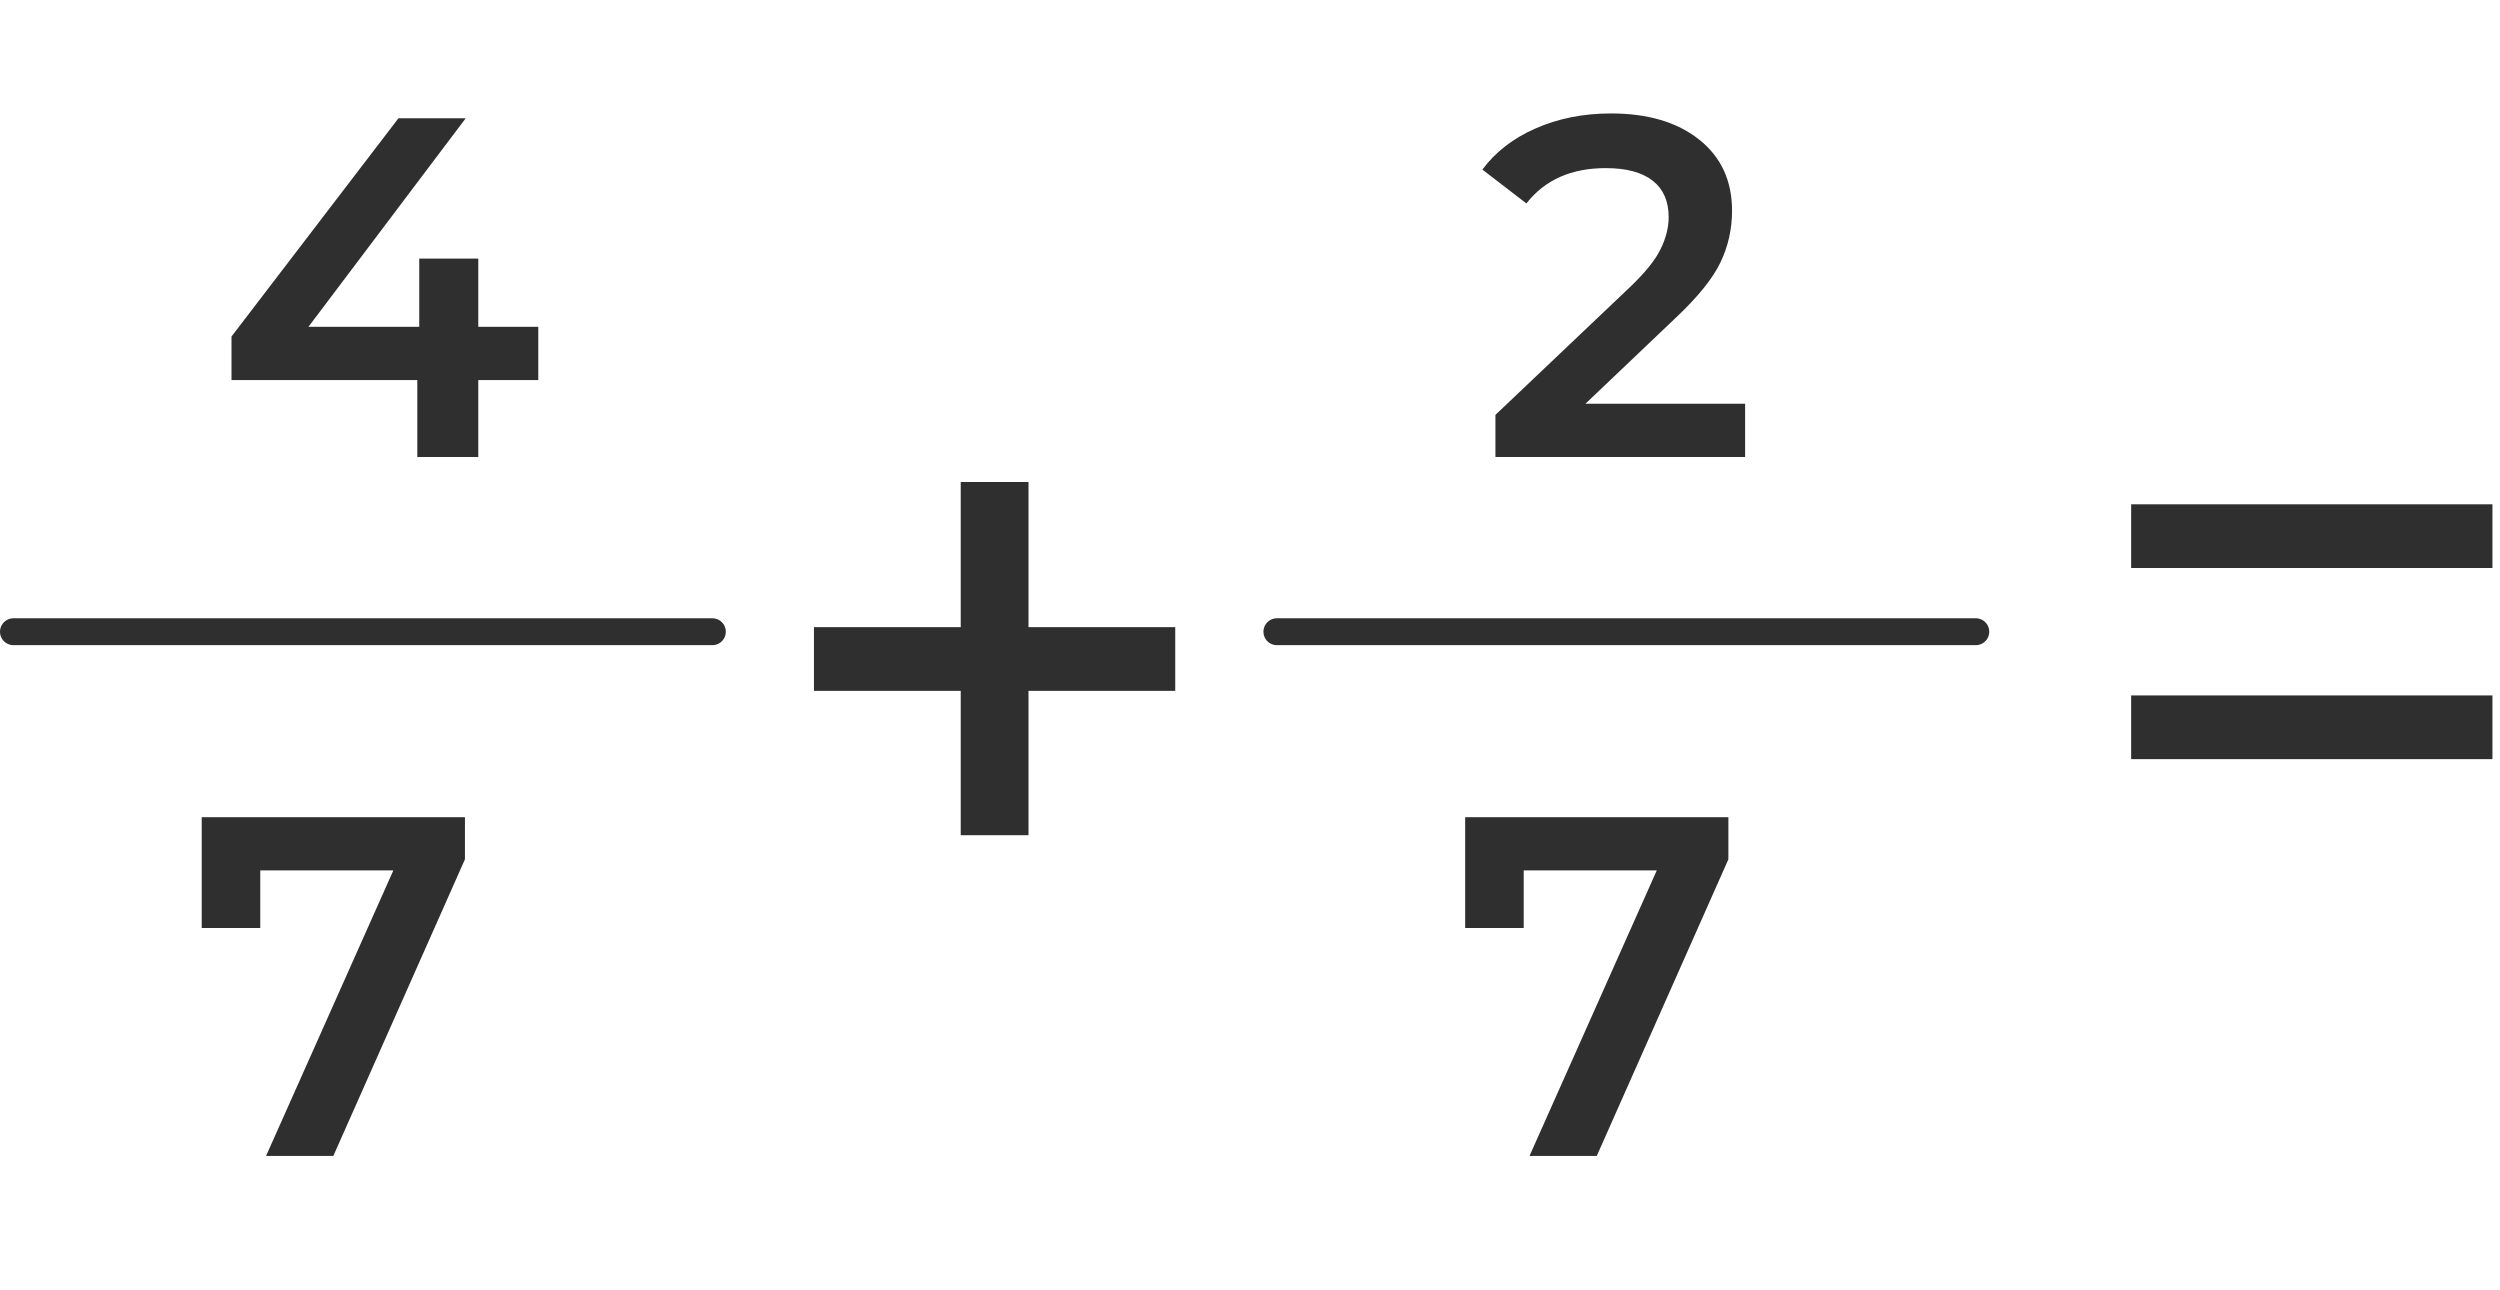 <svg width="93" height="48" viewBox="0 0 93 48" fill="none" xmlns="http://www.w3.org/2000/svg">
<path d="M79.279 18.76H92.719V21.13H79.279V18.76ZM79.279 25.87H92.719V28.24H79.279V25.87Z" fill="#2F2F2F"/>
<path d="M43.719 25.7H38.26V31.07H35.739V25.7H30.279V23.33H35.739V17.93H38.26V23.33H43.719V25.7Z" fill="#2F2F2F"/>
<path d="M20.024 14.138H17.792V17H15.524V14.138H8.612V12.518L14.822 4.4H17.324L11.474 12.158H15.596V9.62H17.792V12.158H20.024V14.138Z" fill="#2F2F2F"/>
<line x1="0.5" y1="23.5" x2="26.5" y2="23.5" stroke="#2F2F2F" stroke-linecap="round"/>
<path d="M17.296 30.4V31.966L12.4 43H9.898L14.632 32.38H9.682V34.522H7.504V30.4H17.296Z" fill="#2F2F2F"/>
<path d="M64.918 15.02V17H55.63V15.434L60.634 10.682C61.198 10.142 61.576 9.674 61.768 9.278C61.972 8.87 62.074 8.468 62.074 8.072C62.074 7.484 61.876 7.034 61.48 6.722C61.084 6.41 60.502 6.254 59.734 6.254C58.45 6.254 57.466 6.692 56.782 7.568L55.144 6.308C55.636 5.648 56.296 5.138 57.124 4.778C57.964 4.406 58.9 4.22 59.932 4.22C61.3 4.22 62.392 4.544 63.208 5.192C64.024 5.84 64.432 6.722 64.432 7.838C64.432 8.522 64.288 9.164 64 9.764C63.712 10.364 63.16 11.048 62.344 11.816L58.978 15.02H64.918Z" fill="#2F2F2F"/>
<line x1="47.5" y1="23.5" x2="73.5" y2="23.5" stroke="#2F2F2F" stroke-linecap="round"/>
<path d="M64.296 30.4V31.966L59.4 43H56.898L61.632 32.38H56.682V34.522H54.504V30.4H64.296Z" fill="#2F2F2F"/>
</svg>
